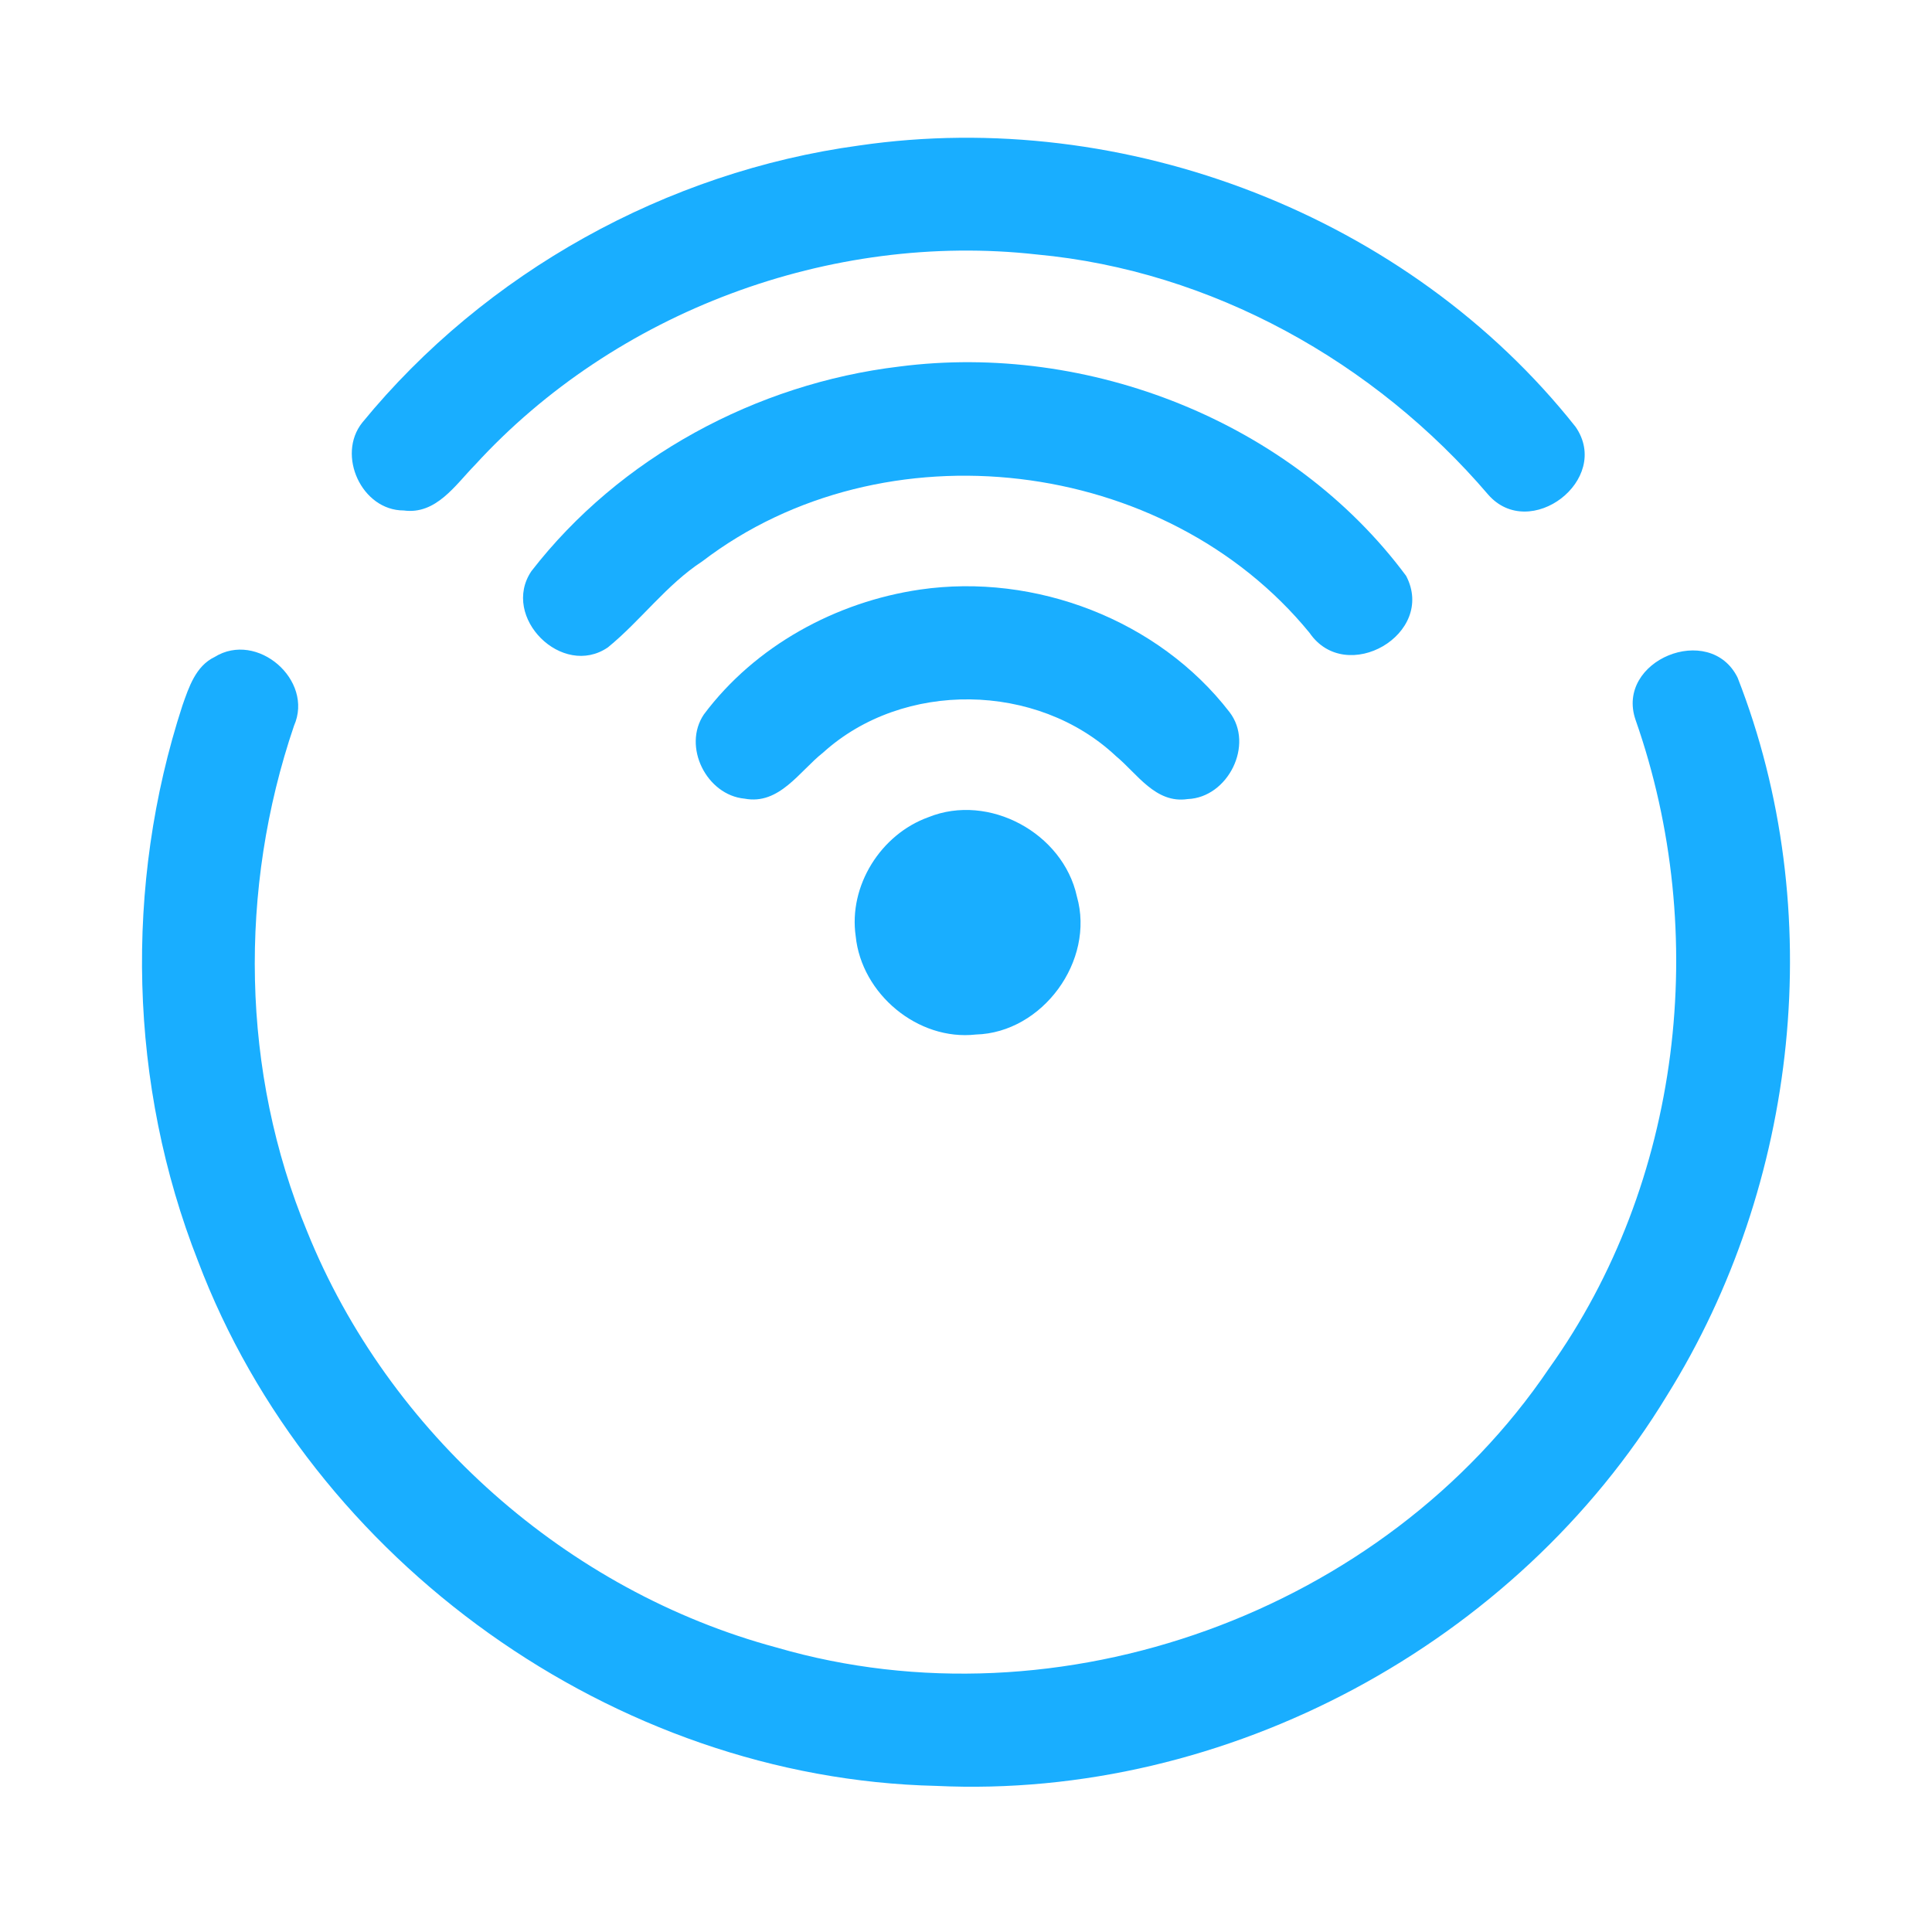 <?xml version="1.0" encoding="UTF-8" ?>
<!DOCTYPE svg PUBLIC "-//W3C//DTD SVG 1.1//EN" "http://www.w3.org/Graphics/SVG/1.1/DTD/svg11.dtd">
<svg width="192pt" height="192pt" viewBox="0 0 192 192" version="1.1" xmlns="http://www.w3.org/2000/svg">
<g id="#19aeffff">
<path fill="#19aeff" opacity="1.00" d=" M 85.38 14.46 C 111.80 10.60 139.97 21.44 156.58 42.42 C 160.21 47.68 152.02 53.89 147.89 49.15 C 136.62 35.96 120.41 26.90 103.04 25.29 C 82.53 23.00 61.15 30.96 47.21 46.20 C 45.25 48.20 43.34 51.17 40.12 50.73 C 35.94 50.73 33.43 45.22 36.00 42.00 C 48.23 27.06 66.26 17.06 85.38 14.46 Z" />
<path fill="#19aeff" opacity="1.00" d=" M 89.35 36.43 C 108.17 33.99 128.37 41.91 139.74 57.23 C 142.76 63.01 133.78 68.20 130.14 62.89 C 115.80 45.36 87.81 42.02 69.80 55.78 C 66.22 58.12 63.70 61.65 60.42 64.33 C 55.88 67.45 49.73 61.33 52.81 56.76 C 61.58 45.44 75.18 38.13 89.35 36.43 Z" />
<path fill="#19aeff" opacity="1.00" d=" M 91.44 58.59 C 102.86 56.93 115.11 61.59 122.19 70.77 C 124.67 74.00 122.04 79.26 118.03 79.41 C 114.84 79.89 113.02 76.89 110.89 75.13 C 103.08 67.79 89.76 67.58 81.80 74.79 C 79.45 76.64 77.45 80.02 74.00 79.37 C 70.21 79.02 67.80 74.18 69.95 71.00 C 75.04 64.19 83.07 59.81 91.44 58.59 Z" />
<path fill="#19aeff" opacity="1.00" d=" M 21.33 65.29 C 25.55 62.67 31.22 67.59 29.22 72.12 C 23.70 88.34 23.95 106.53 30.53 122.40 C 38.61 142.39 56.35 158.13 77.18 163.73 C 105.29 171.91 137.56 160.23 153.95 135.98 C 167.12 117.55 170.00 92.80 162.54 71.54 C 160.50 65.63 169.92 61.77 172.68 67.34 C 181.71 90.42 178.76 117.69 165.67 138.67 C 150.69 163.36 121.92 178.86 93.03 177.48 C 61.05 176.75 30.98 155.19 19.68 125.33 C 12.80 107.84 12.31 87.96 18.13 70.11 C 18.77 68.29 19.45 66.19 21.33 65.29 Z" />
<path fill="#19aeff" opacity="1.00" d=" M 92.27 81.21 C 98.28 78.78 105.65 82.80 107.02 89.09 C 108.84 95.47 103.61 102.63 96.98 102.81 C 91.21 103.46 85.62 98.77 85.04 93.05 C 84.31 88.03 87.53 82.91 92.27 81.21 Z" />
</g>
</svg>
